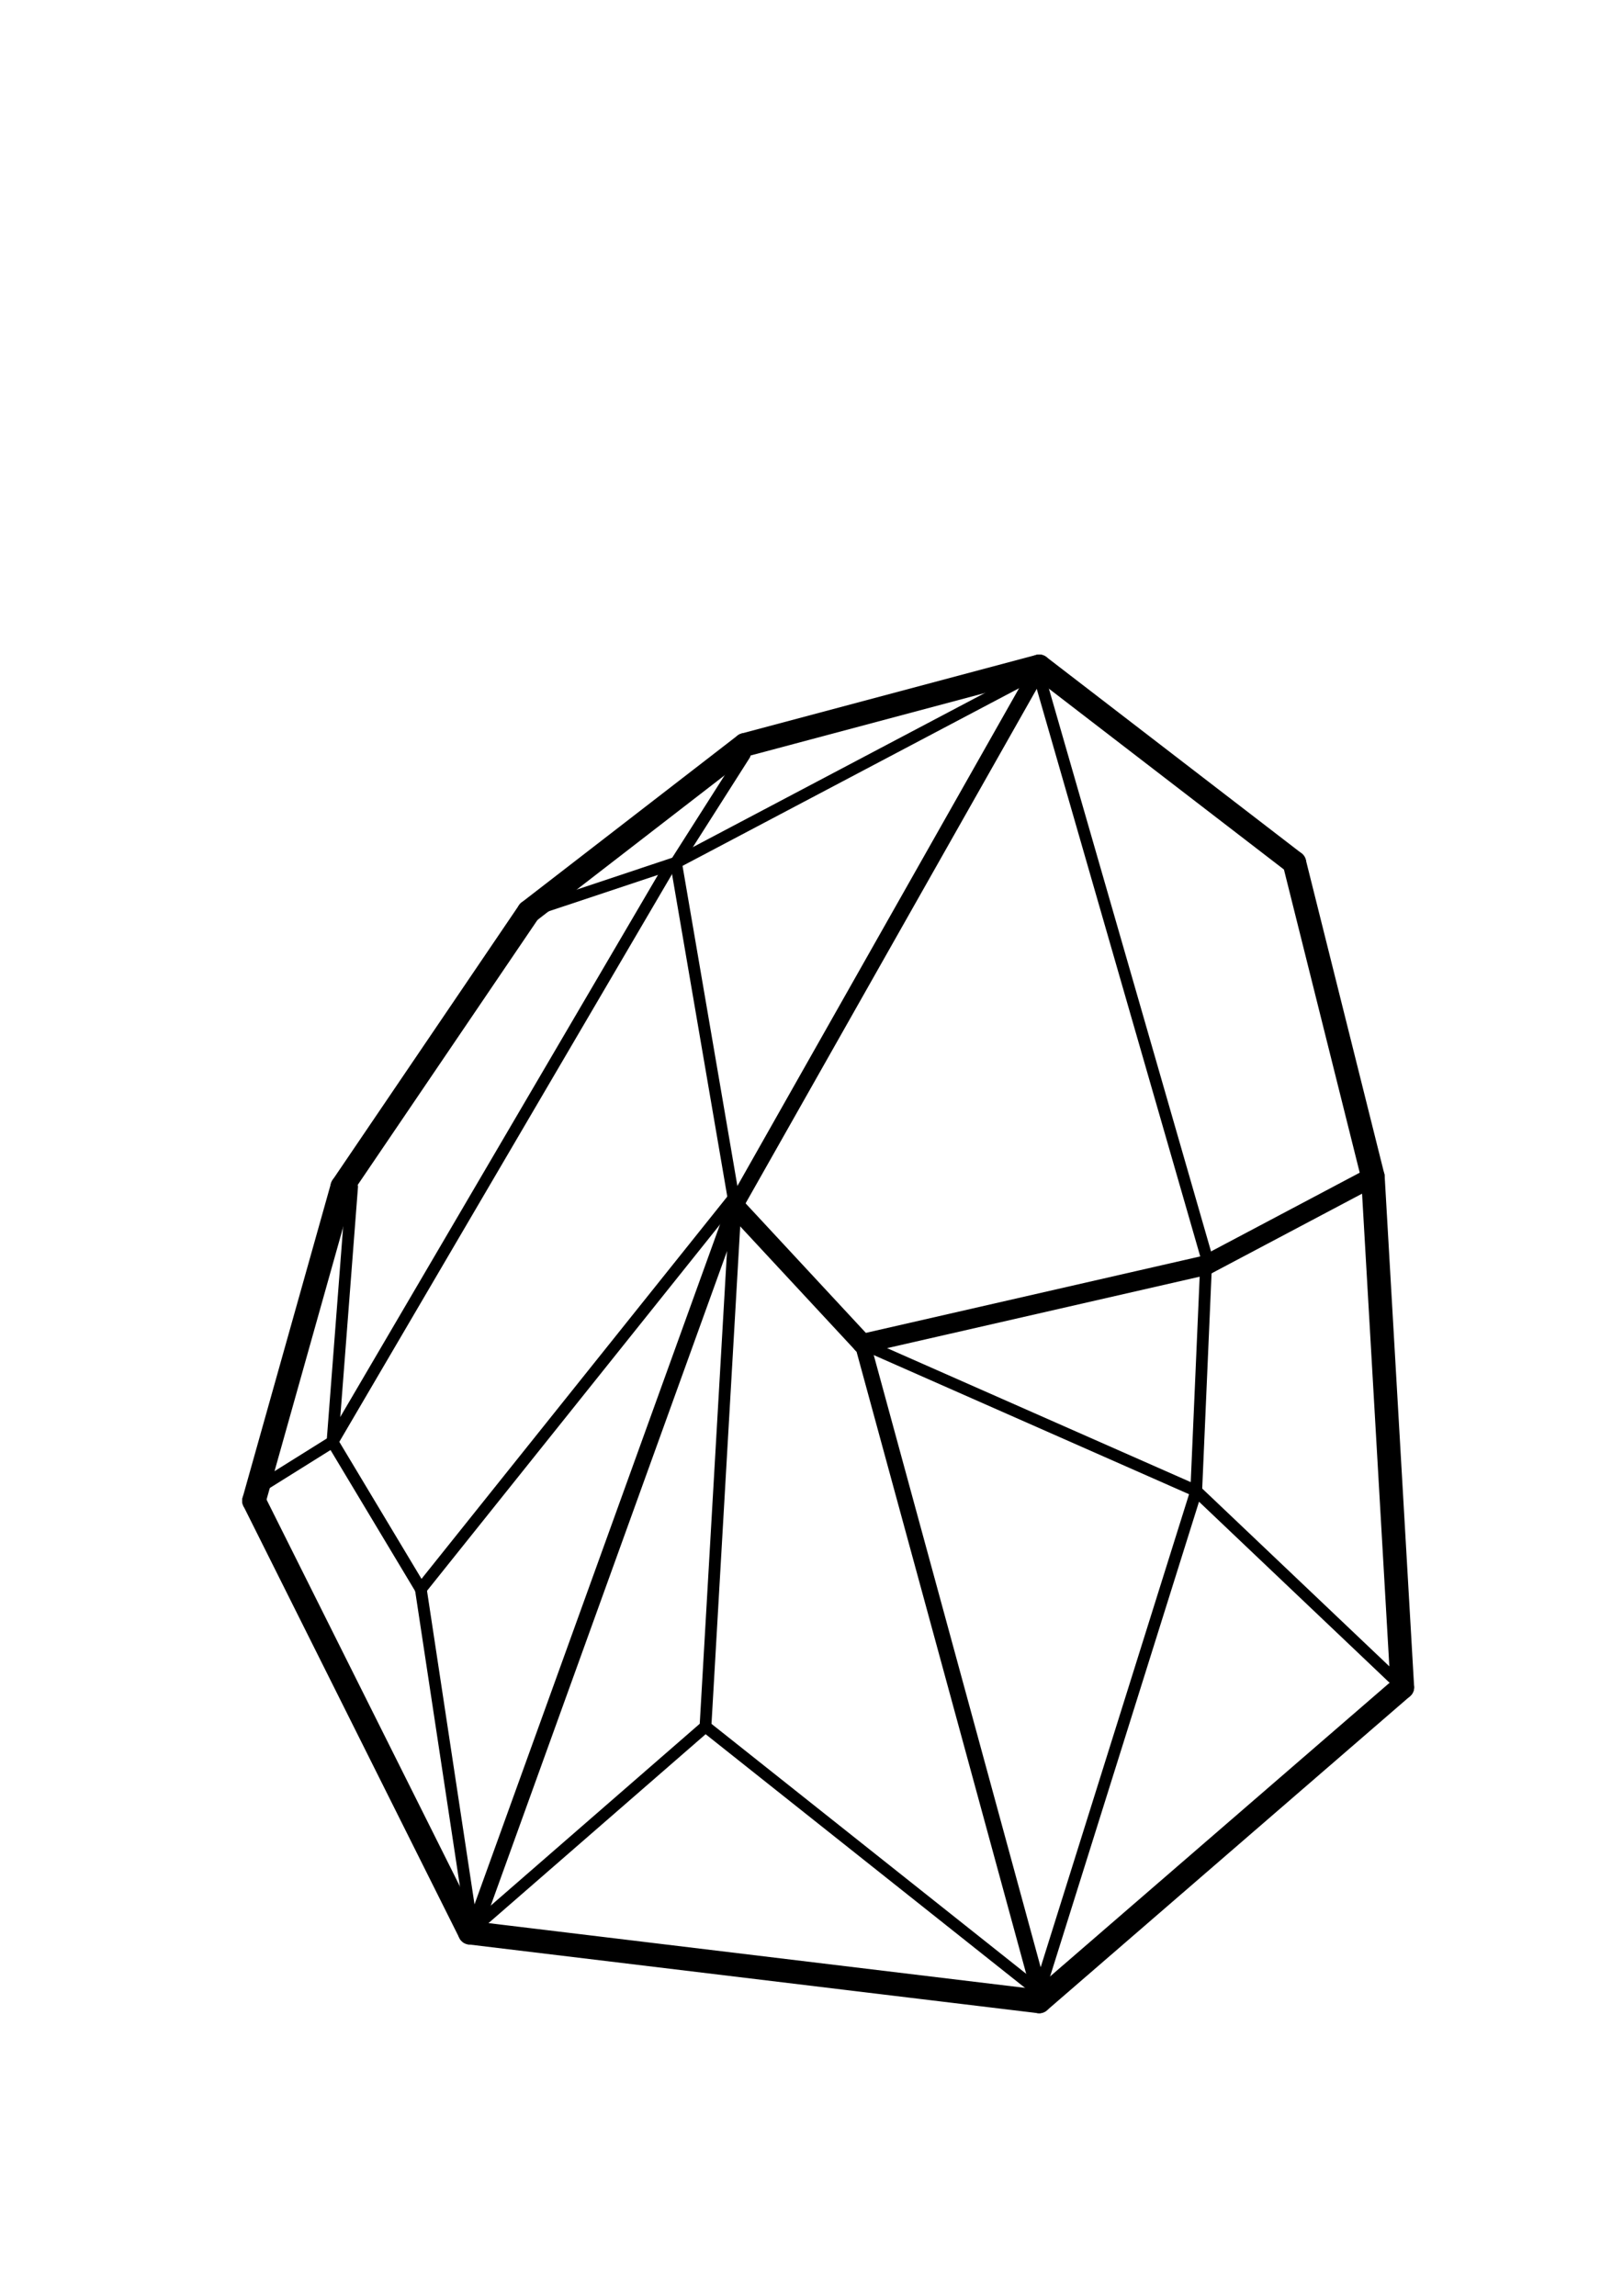 <?xml version="1.0" encoding="UTF-8"?>
<!DOCTYPE svg PUBLIC "-//W3C//DTD SVG 1.1//EN" "http://www.w3.org/Graphics/SVG/1.1/DTD/svg11.dtd">
<svg version="1.2" width="210mm" height="297mm" viewBox="0 0 21000 29700" preserveAspectRatio="xMidYMid" fill-rule="evenodd" stroke-width="28.222" stroke-linejoin="round" xmlns="http://www.w3.org/2000/svg" xmlns:ooo="http://xml.openoffice.org/svg/export" xmlns:xlink="http://www.w3.org/1999/xlink" xmlns:presentation="http://sun.com/xmlns/staroffice/presentation" xmlns:smil="http://www.w3.org/2001/SMIL20/" xmlns:anim="urn:oasis:names:tc:opendocument:xmlns:animation:1.0" xml:space="preserve">
 <defs class="ClipPathGroup">
  <clipPath id="presentation_clip_path" clipPathUnits="userSpaceOnUse">
   <rect x="0" y="0" width="21000" height="29700"/>
  </clipPath>
  <clipPath id="presentation_clip_path_shrink" clipPathUnits="userSpaceOnUse">
   <rect x="21" y="29" width="20958" height="29641"/>
  </clipPath>
 </defs>
 <defs class="TextShapeIndex">
  <g ooo:slide="id1" ooo:id-list="id3 id4 id5 id6 id7 id8 id9 id10 id11 id12 id13 id14 id15 id16 id17 id18 id19 id20 id21 id22 id23 id24 id25 id26 id27 id28 id29 id30 id31 id32 id33 id34 id35 id36"/>
 </defs>
 <defs class="EmbeddedBulletChars">
  <g id="bullet-char-template-57356" transform="scale(0,-0)">
   <path d="M 580,1141 L 1163,571 580,0 -4,571 580,1141 Z"/>
  </g>
  <g id="bullet-char-template-57354" transform="scale(0,-0)">
   <path d="M 8,1128 L 1137,1128 1137,0 8,0 8,1128 Z"/>
  </g>
  <g id="bullet-char-template-10146" transform="scale(0,-0)">
   <path d="M 174,0 L 602,739 174,1481 1456,739 174,0 Z M 1358,739 L 309,1346 659,739 1358,739 Z"/>
  </g>
  <g id="bullet-char-template-10132" transform="scale(0,-0)">
   <path d="M 2015,739 L 1276,0 717,0 1260,543 174,543 174,936 1260,936 717,1481 1274,1481 2015,739 Z"/>
  </g>
  <g id="bullet-char-template-10007" transform="scale(0,-0)">
   <path d="M 0,-2 C -7,14 -16,27 -25,37 L 356,567 C 262,823 215,952 215,954 215,979 228,992 255,992 264,992 276,990 289,987 310,991 331,999 354,1012 L 381,999 492,748 772,1049 836,1024 860,1049 C 881,1039 901,1025 922,1006 886,937 835,863 770,784 769,783 710,716 594,584 L 774,223 C 774,196 753,168 711,139 L 727,119 C 717,90 699,76 672,76 641,76 570,178 457,381 L 164,-76 C 142,-110 111,-127 72,-127 30,-127 9,-110 8,-76 1,-67 -2,-52 -2,-32 -2,-23 -1,-13 0,-2 Z"/>
  </g>
  <g id="bullet-char-template-10004" transform="scale(0,-0)">
   <path d="M 285,-33 C 182,-33 111,30 74,156 52,228 41,333 41,471 41,549 55,616 82,672 116,743 169,778 240,778 293,778 328,747 346,684 L 369,508 C 377,444 397,411 428,410 L 1163,1116 C 1174,1127 1196,1133 1229,1133 1271,1133 1292,1118 1292,1087 L 1292,965 C 1292,929 1282,901 1262,881 L 442,47 C 390,-6 338,-33 285,-33 Z"/>
  </g>
  <g id="bullet-char-template-9679" transform="scale(0,-0)">
   <path d="M 813,0 C 632,0 489,54 383,161 276,268 223,411 223,592 223,773 276,916 383,1023 489,1130 632,1184 813,1184 992,1184 1136,1130 1245,1023 1353,916 1407,772 1407,592 1407,412 1353,268 1245,161 1136,54 992,0 813,0 Z"/>
  </g>
  <g id="bullet-char-template-8226" transform="scale(0,-0)">
   <path d="M 346,457 C 273,457 209,483 155,535 101,586 74,649 74,723 74,796 101,859 155,911 209,963 273,989 346,989 419,989 480,963 531,910 582,859 608,796 608,723 608,648 583,586 532,535 482,483 420,457 346,457 Z"/>
  </g>
  <g id="bullet-char-template-8211" transform="scale(0,-0)">
   <path d="M -4,459 L 1135,459 1135,606 -4,606 -4,459 Z"/>
  </g>
  <g id="bullet-char-template-61548" transform="scale(0,-0)">
   <path d="M 173,740 C 173,903 231,1043 346,1159 462,1274 601,1332 765,1332 928,1332 1067,1274 1183,1159 1299,1043 1357,903 1357,740 1357,577 1299,437 1183,322 1067,206 928,148 765,148 601,148 462,206 346,322 231,437 173,577 173,740 Z"/>
  </g>
 </defs>
 <g>
  <g id="id2" class="Master_Slide">
   <g id="bg-id2" class="Background"/>
   <g id="bo-id2" class="BackgroundObjects"/>
  </g>
 </g>
 <g class="SlideGroup">
  <g>
   <g id="container-id1">
    <g id="id1" class="Slide" clip-path="url(#presentation_clip_path)">
     <g class="Page">
      <g class="com.sun.star.drawing.LineShape">
       <g id="id3">
        <rect class="BoundingBox" stroke="none" fill="none" x="3133" y="15198" width="1450" height="4371"/>
        <path fill="none" stroke="rgb(0,0,0)" stroke-width="305" stroke-linejoin="round" stroke-linecap="round" d="M 3286,19415 L 4429,15351"/>
       </g>
      </g>
      <g class="com.sun.star.drawing.LineShape">
       <g id="id4">
        <rect class="BoundingBox" stroke="none" fill="none" x="4276" y="11642" width="2720" height="3863"/>
        <path fill="none" stroke="rgb(0,0,0)" stroke-width="305" stroke-linejoin="round" stroke-linecap="round" d="M 4429,15351 L 6842,11795"/>
       </g>
      </g>
      <g class="com.sun.star.drawing.LineShape">
       <g id="id5">
        <rect class="BoundingBox" stroke="none" fill="none" x="13293" y="8467" width="3609" height="2847"/>
        <path fill="none" stroke="rgb(0,0,0)" stroke-width="305" stroke-linejoin="round" stroke-linecap="round" d="M 13446,8620 L 16748,11160"/>
       </g>
      </g>
      <g class="com.sun.star.drawing.LineShape">
       <g id="id6">
        <rect class="BoundingBox" stroke="none" fill="none" x="17611" y="15071" width="688" height="6911"/>
        <path fill="none" stroke="rgb(0,0,0)" stroke-width="305" stroke-linejoin="round" stroke-linecap="round" d="M 17764,15224 L 18145,21828"/>
       </g>
      </g>
      <g class="com.sun.star.drawing.LineShape">
       <g id="id7">
        <rect class="BoundingBox" stroke="none" fill="none" x="5927" y="24850" width="7673" height="1196"/>
        <path fill="none" stroke="rgb(0,0,0)" stroke-width="305" stroke-linejoin="round" stroke-linecap="round" d="M 6080,25003 L 13446,25892"/>
       </g>
      </g>
      <g class="com.sun.star.drawing.LineShape">
       <g id="id8">
        <rect class="BoundingBox" stroke="none" fill="none" x="13293" y="21675" width="5006" height="4371"/>
        <path fill="none" stroke="rgb(0,0,0)" stroke-width="305" stroke-linejoin="round" stroke-linecap="round" d="M 18145,21828 L 13446,25892"/>
       </g>
      </g>
      <g class="com.sun.star.drawing.LineShape">
       <g id="id9">
        <rect class="BoundingBox" stroke="none" fill="none" x="13370" y="8671" width="2312" height="7646"/>
        <path fill="none" stroke="rgb(0,0,0)" stroke-width="152" stroke-linejoin="round" stroke-linecap="round" d="M 15605,16240 L 13446,8747"/>
       </g>
      </g>
      <g class="com.sun.star.drawing.LineShape">
       <g id="id10">
        <rect class="BoundingBox" stroke="none" fill="none" x="9052" y="15656" width="534" height="6757"/>
        <path fill="none" stroke="rgb(0,0,0)" stroke-width="152" stroke-linejoin="round" stroke-linecap="round" d="M 9509,15732 L 9128,22336"/>
       </g>
      </g>
      <g class="com.sun.star.drawing.LineShape">
       <g id="id11">
        <rect class="BoundingBox" stroke="none" fill="none" x="9052" y="22260" width="4471" height="3582"/>
        <path fill="none" stroke="rgb(0,0,0)" stroke-width="152" stroke-linejoin="round" stroke-linecap="round" d="M 9128,22336 L 13446,25765"/>
       </g>
      </g>
      <g class="com.sun.star.drawing.LineShape">
       <g id="id12">
        <rect class="BoundingBox" stroke="none" fill="none" x="5369" y="15402" width="4217" height="5233"/>
        <path fill="none" stroke="rgb(0,0,0)" stroke-width="152" stroke-linejoin="round" stroke-linecap="round" d="M 5445,20558 L 9509,15478"/>
       </g>
      </g>
      <g class="com.sun.star.drawing.LineShape">
       <g id="id13">
        <rect class="BoundingBox" stroke="none" fill="none" x="15402" y="19212" width="2693" height="2566"/>
        <path fill="none" stroke="rgb(0,0,0)" stroke-width="152" stroke-linejoin="round" stroke-linecap="round" d="M 15478,19288 L 18018,21701"/>
       </g>
      </g>
      <g class="com.sun.star.drawing.LineShape">
       <g id="id14">
        <rect class="BoundingBox" stroke="none" fill="none" x="8671" y="8671" width="4725" height="2566"/>
        <path fill="none" stroke="rgb(0,0,0)" stroke-width="152" stroke-linejoin="round" stroke-linecap="round" d="M 8747,11160 L 13319,8747"/>
       </g>
      </g>
      <g class="com.sun.star.drawing.LineShape">
       <g id="id15">
        <rect class="BoundingBox" stroke="none" fill="none" x="9382" y="15478" width="1906" height="2033"/>
        <path fill="none" stroke="rgb(0,0,0)" stroke-width="254" stroke-linejoin="round" stroke-linecap="round" d="M 11160,17383 L 9509,15605"/>
       </g>
      </g>
      <g class="com.sun.star.drawing.LineShape">
       <g id="id16">
        <rect class="BoundingBox" stroke="none" fill="none" x="15478" y="15097" width="2414" height="1398"/>
        <path fill="none" stroke="rgb(0,0,0)" stroke-width="254" stroke-linejoin="round" stroke-linecap="round" d="M 15605,16367 L 17764,15224"/>
       </g>
      </g>
      <g class="com.sun.star.drawing.LineShape">
       <g id="id17">
        <rect class="BoundingBox" stroke="none" fill="none" x="11058" y="17281" width="2491" height="8587"/>
        <path fill="none" stroke="rgb(0,0,0)" stroke-width="203" stroke-linejoin="round" stroke-linecap="round" d="M 11160,17383 L 13446,25765"/>
       </g>
      </g>
      <g class="com.sun.star.drawing.LineShape">
       <g id="id18">
        <rect class="BoundingBox" stroke="none" fill="none" x="9483" y="8467" width="4117" height="1323"/>
        <path fill="none" stroke="rgb(0,0,0)" stroke-width="305" stroke-linejoin="round" stroke-linecap="round" d="M 9636,9636 L 13446,8620"/>
       </g>
      </g>
      <g class="com.sun.star.drawing.LineShape">
       <g id="id19">
        <rect class="BoundingBox" stroke="none" fill="none" x="8671" y="11084" width="915" height="4598"/>
        <path fill="none" stroke="rgb(0,0,0)" stroke-width="152" stroke-linejoin="round" stroke-linecap="round" d="M 9509,15605 L 8747,11160"/>
       </g>
      </g>
      <g class="com.sun.star.drawing.LineShape">
       <g id="id20">
        <rect class="BoundingBox" stroke="none" fill="none" x="6105" y="15503" width="3507" height="9349"/>
        <path fill="none" stroke="rgb(0,0,0)" stroke-width="203" stroke-linejoin="round" stroke-linecap="round" d="M 6207,24749 L 9509,15605"/>
       </g>
      </g>
      <g class="com.sun.star.drawing.LineShape">
       <g id="id21">
        <rect class="BoundingBox" stroke="none" fill="none" x="9407" y="8772" width="4015" height="6936"/>
        <path fill="none" stroke="rgb(0,0,0)" stroke-width="203" stroke-linejoin="round" stroke-linecap="round" d="M 9509,15605 L 13319,8874"/>
       </g>
      </g>
      <g class="com.sun.star.drawing.LineShape">
       <g id="id22">
        <rect class="BoundingBox" stroke="none" fill="none" x="6766" y="11084" width="2058" height="788"/>
        <path fill="none" stroke="rgb(0,0,0)" stroke-width="152" stroke-linejoin="round" stroke-linecap="round" d="M 8747,11160 L 6842,11795"/>
       </g>
      </g>
      <g class="com.sun.star.drawing.LineShape">
       <g id="id23">
        <rect class="BoundingBox" stroke="none" fill="none" x="8671" y="9687" width="1042" height="1550"/>
        <path fill="none" stroke="rgb(0,0,0)" stroke-width="152" stroke-linejoin="round" stroke-linecap="round" d="M 8747,11160 L 9636,9763"/>
       </g>
      </g>
      <g class="com.sun.star.drawing.LineShape">
       <g id="id24">
        <rect class="BoundingBox" stroke="none" fill="none" x="6689" y="9483" width="3101" height="2466"/>
        <path fill="none" stroke="rgb(0,0,0)" stroke-width="305" stroke-linejoin="round" stroke-linecap="round" d="M 6842,11795 L 9636,9636"/>
       </g>
      </g>
      <g class="com.sun.star.drawing.LineShape">
       <g id="id25">
        <rect class="BoundingBox" stroke="none" fill="none" x="3133" y="19262" width="3101" height="5895"/>
        <path fill="none" stroke="rgb(0,0,0)" stroke-width="305" stroke-linejoin="round" stroke-linecap="round" d="M 6080,25003 L 3286,19415"/>
       </g>
      </g>
      <g class="com.sun.star.drawing.LineShape">
       <g id="id26">
        <rect class="BoundingBox" stroke="none" fill="none" x="4226" y="15275" width="407" height="3455"/>
        <path fill="none" stroke="rgb(0,0,0)" stroke-width="152" stroke-linejoin="round" stroke-linecap="round" d="M 4302,18653 L 4556,15351"/>
       </g>
      </g>
      <g class="com.sun.star.drawing.LineShape">
       <g id="id27">
        <rect class="BoundingBox" stroke="none" fill="none" x="3210" y="18577" width="1169" height="788"/>
        <path fill="none" stroke="rgb(0,0,0)" stroke-width="152" stroke-linejoin="round" stroke-linecap="round" d="M 4302,18653 L 3286,19288"/>
       </g>
      </g>
      <g class="com.sun.star.drawing.LineShape">
       <g id="id28">
        <rect class="BoundingBox" stroke="none" fill="none" x="5369" y="20482" width="788" height="4344"/>
        <path fill="none" stroke="rgb(0,0,0)" stroke-width="152" stroke-linejoin="round" stroke-linecap="round" d="M 6080,24749 L 5445,20558"/>
       </g>
      </g>
      <g class="com.sun.star.drawing.LineShape">
       <g id="id29">
        <rect class="BoundingBox" stroke="none" fill="none" x="4226" y="18577" width="1296" height="2058"/>
        <path fill="none" stroke="rgb(0,0,0)" stroke-width="152" stroke-linejoin="round" stroke-linecap="round" d="M 5445,20558 L 4302,18653"/>
       </g>
      </g>
      <g class="com.sun.star.drawing.LineShape">
       <g id="id30">
        <rect class="BoundingBox" stroke="none" fill="none" x="6132" y="22260" width="3073" height="2693"/>
        <path fill="none" stroke="rgb(0,0,0)" stroke-width="152" stroke-linejoin="round" stroke-linecap="round" d="M 6208,24876 L 9128,22336"/>
       </g>
      </g>
      <g class="com.sun.star.drawing.LineShape">
       <g id="id31">
        <rect class="BoundingBox" stroke="none" fill="none" x="11033" y="16240" width="4700" height="1271"/>
        <path fill="none" stroke="rgb(0,0,0)" stroke-width="254" stroke-linejoin="round" stroke-linecap="round" d="M 11160,17383 L 15605,16367"/>
       </g>
      </g>
      <g class="com.sun.star.drawing.LineShape">
       <g id="id32">
        <rect class="BoundingBox" stroke="none" fill="none" x="15402" y="16291" width="280" height="3074"/>
        <path fill="none" stroke="rgb(0,0,0)" stroke-width="152" stroke-linejoin="round" stroke-linecap="round" d="M 15605,16367 L 15478,19288"/>
       </g>
      </g>
      <g class="com.sun.star.drawing.LineShape">
       <g id="id33">
        <rect class="BoundingBox" stroke="none" fill="none" x="4226" y="11211" width="4471" height="7519"/>
        <path fill="none" stroke="rgb(0,0,0)" stroke-width="152" stroke-linejoin="round" stroke-linecap="round" d="M 4302,18653 L 8620,11287"/>
       </g>
      </g>
      <g class="com.sun.star.drawing.LineShape">
       <g id="id34">
        <rect class="BoundingBox" stroke="none" fill="none" x="13370" y="19212" width="2185" height="6630"/>
        <path fill="none" stroke="rgb(0,0,0)" stroke-width="152" stroke-linejoin="round" stroke-linecap="round" d="M 13446,25765 L 15478,19288"/>
       </g>
      </g>
      <g class="com.sun.star.drawing.LineShape">
       <g id="id35">
        <rect class="BoundingBox" stroke="none" fill="none" x="11084" y="17307" width="4471" height="2058"/>
        <path fill="none" stroke="rgb(0,0,0)" stroke-width="152" stroke-linejoin="round" stroke-linecap="round" d="M 15478,19288 L 11160,17383"/>
       </g>
      </g>
      <g class="com.sun.star.drawing.LineShape">
       <g id="id36">
        <rect class="BoundingBox" stroke="none" fill="none" x="16595" y="11007" width="1323" height="4371"/>
        <path fill="none" stroke="rgb(0,0,0)" stroke-width="305" stroke-linejoin="round" stroke-linecap="round" d="M 16748,11160 L 17764,15224"/>
       </g>
      </g>
     </g>
    </g>
   </g>
  </g>
 </g>
</svg>